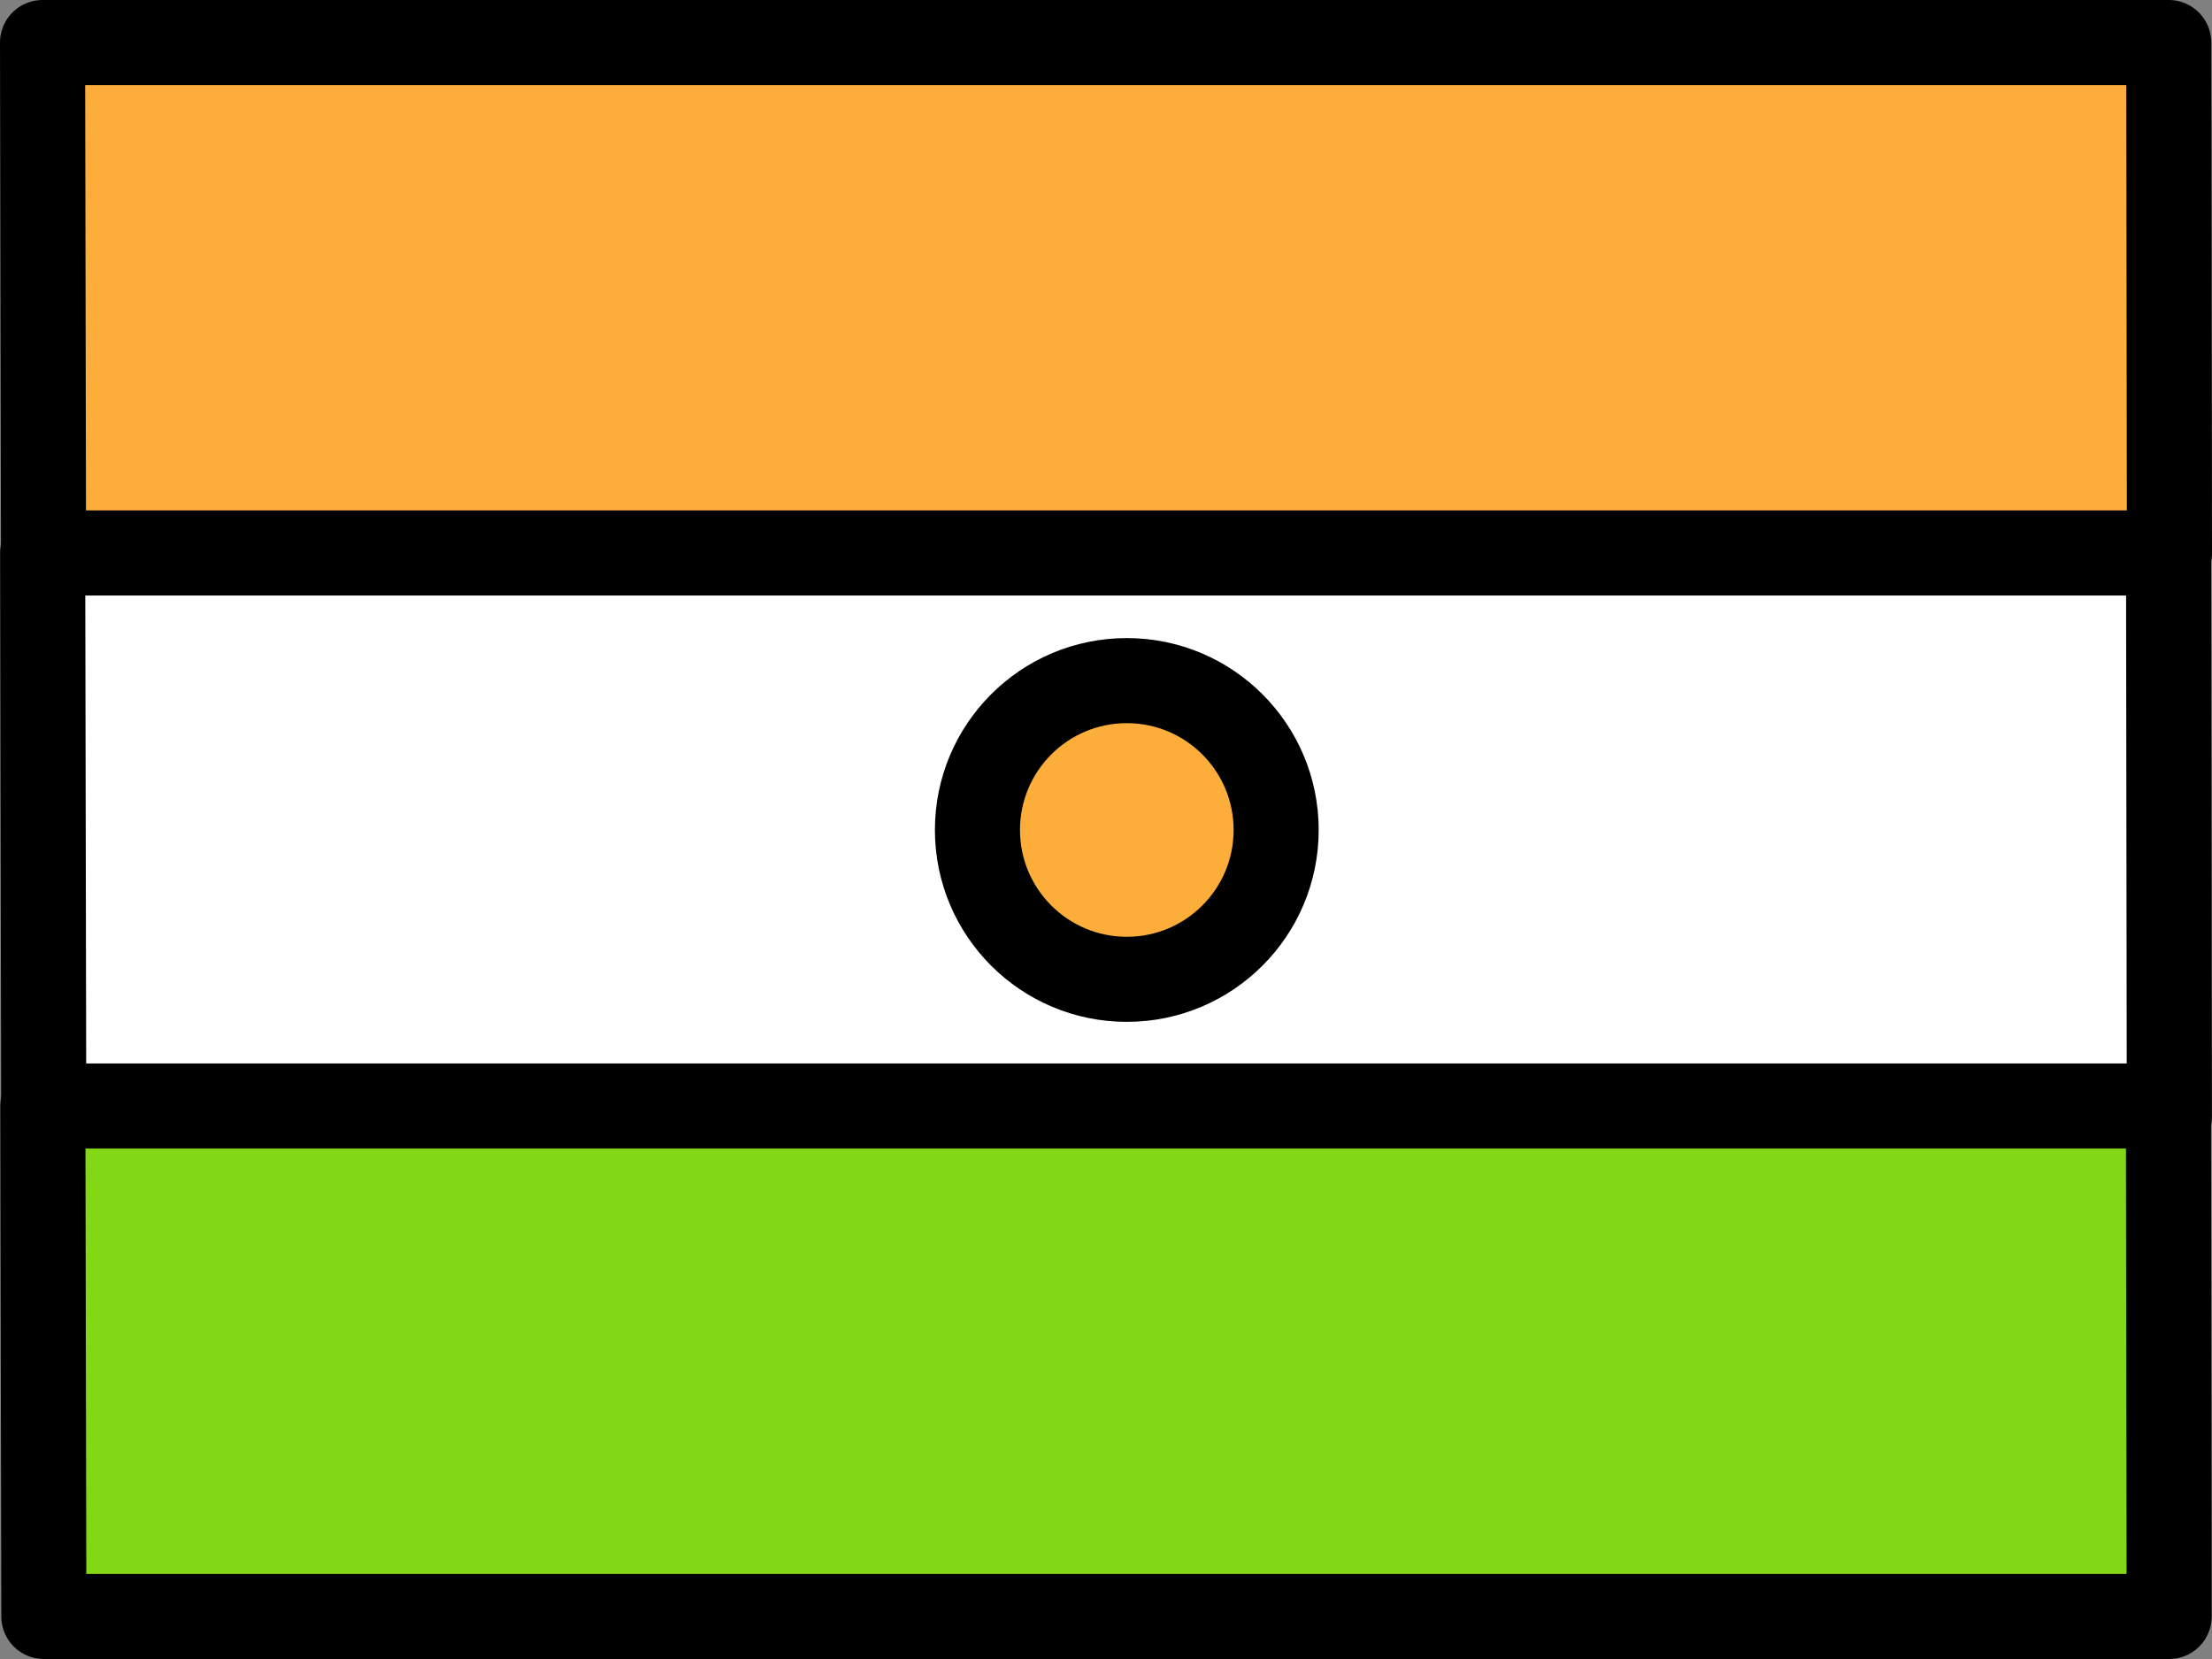 <?xml version="1.0" encoding="UTF-8"?>
<svg width="208px" height="156px" viewBox="0 0 208 156" xmlns="http://www.w3.org/2000/svg" xmlns:xlink="http://www.w3.org/1999/xlink" version="1.1">
 <rect x="0" y="0" width="208" height="156" fill="#808080" stroke="none"/>
 <!-- Generated by Pixelmator Pro 1.7 -->
 <g id="group">
  <path id="Путь" d="M203.932 4 L4 4 4.095 52 204 52 Z" fill="#fcad3a" fill-opacity="1" stroke="#000000" stroke-width="8" stroke-opacity="1" stroke-linejoin="round"/>
  <path id="Путь-1" d="M4.011 52 L4.114 105 203.989 105 203.916 52 Z" fill="#ffffff" fill-opacity="1" stroke="#000000" stroke-width="8" stroke-opacity="1" stroke-linejoin="round"/>
  <path id="Путь-2" d="M4.124 152 L203.972 152 203.904 104 4.028 104 Z" fill="#83d816" fill-opacity="1" stroke="#000000" stroke-width="8" stroke-opacity="1" stroke-linejoin="round"/>
  <path id="Путь-3" d="M120 78.044 C120 85.8 113.712 92.088 105.956 92.088 98.2 92.088 91.912 85.8 91.912 78.044 91.912 70.288 98.2 64 105.956 64 113.712 64 120 70.288 120 78.044 Z" fill="#fcad3a" fill-opacity="1" stroke="#000000" stroke-width="8" stroke-opacity="1" stroke-linejoin="round"/>
 </g>
 <g id="group-1"/>
 <g id="group-2"/>
 <g id="group-3"/>
 <g id="group-4"/>
 <g id="group-5"/>
 <g id="group-6"/>
 <g id="group-7"/>
 <g id="group-8"/>
 <g id="group-9"/>
 <g id="group-10"/>
 <g id="group-11"/>
 <g id="group-12"/>
 <g id="group-13"/>
 <g id="group-14"/>
 <g id="group-15"/>
</svg>
